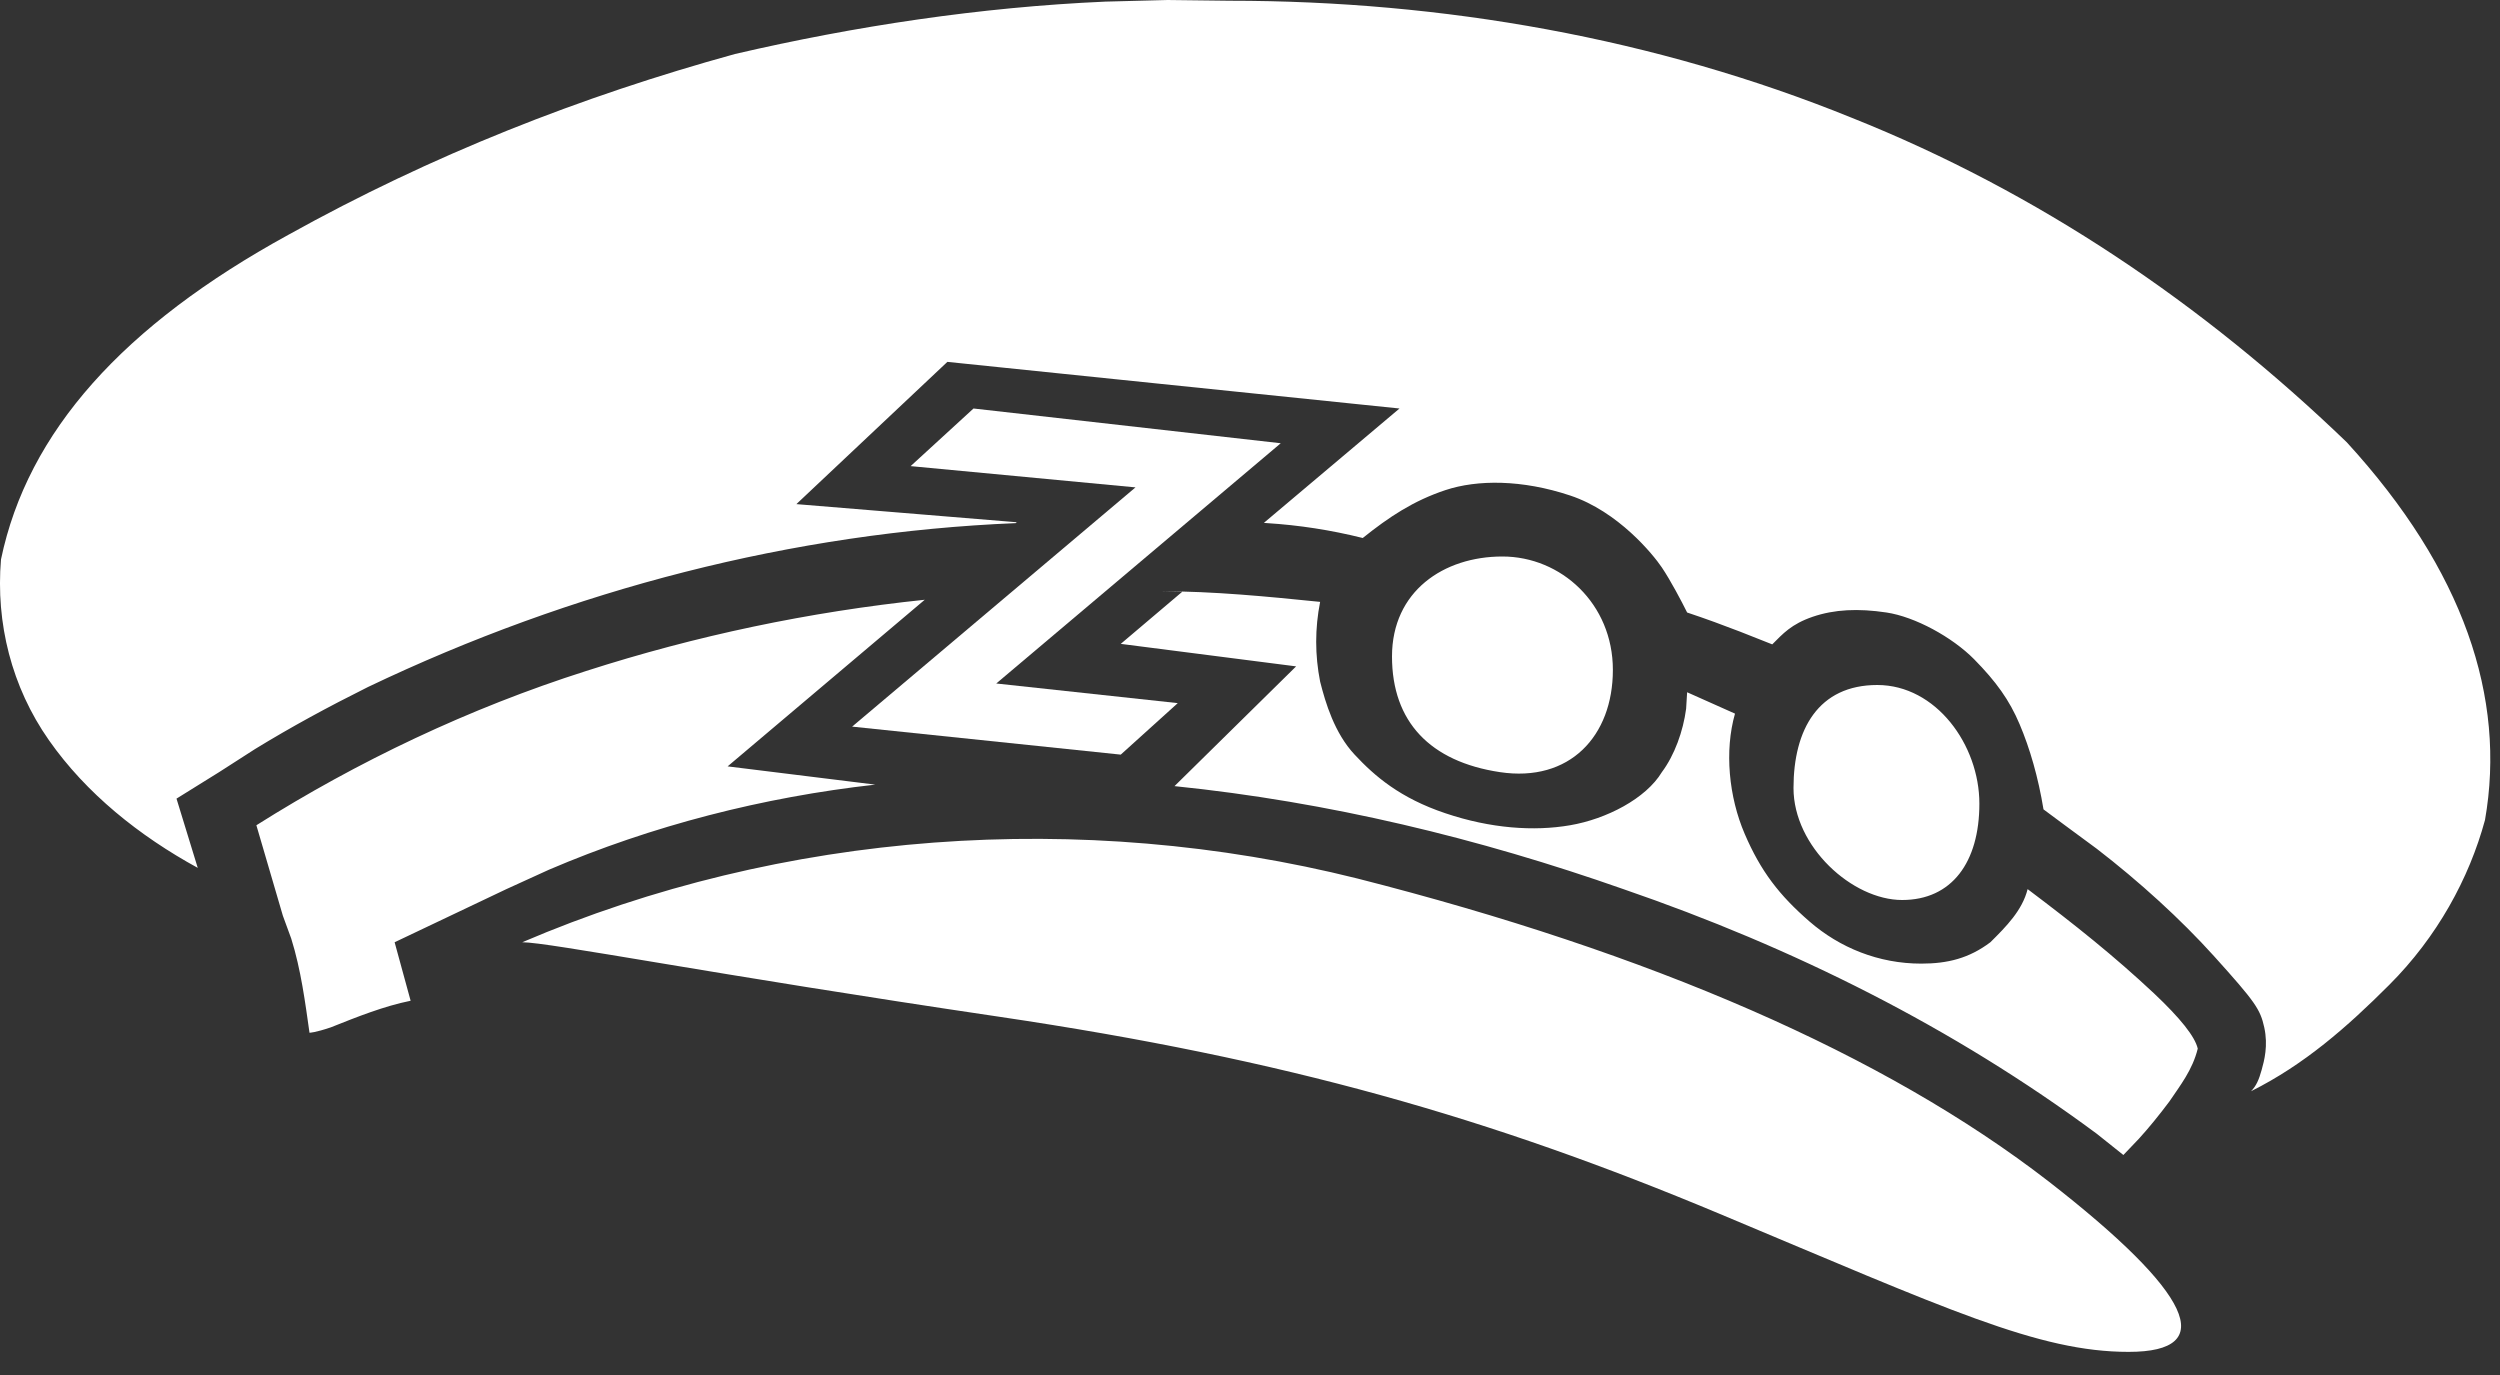 <?xml version="1.0" encoding="UTF-8"?>
<svg width="20px" height="11px" viewBox="0 0 20 11" version="1.1" xmlns="http://www.w3.org/2000/svg" xmlns:xlink="http://www.w3.org/1999/xlink">
    <rect x="0" y="0" width="20" height="11" fill="#333333" stroke="none"/>
    <!-- Generator: Sketch 59.1 (86144) - https://sketch.com -->
    <title>Zookeeper小产品图标</title>
    <desc>Created with Sketch.</desc>
    <g id="页面-1" stroke="none" stroke-width="1" fill="none" fill-rule="evenodd">
        <g id="Apple-TV" transform="translate(-1248, -587)">
            <g id="Zookeeper小产品图标" transform="translate(1248, 582)">
                <rect id="矩形" x="0" y="0" width="20" height="20"></rect>
                <path d="M10.859,12.028 C13.199,12.623 15.072,13.432 16.391,14.453 C17.54,15.347 17.753,15.815 17.029,15.815 C16.306,15.815 15.582,15.475 13.753,14.709 C11.923,13.943 10.292,13.475 7.994,13.134 C5.696,12.794 4.391,12.538 4.178,12.538 C6.263,11.645 8.646,11.475 10.859,12.028 Z M9.458,9.734 L9.285,9.73 C9.71,9.73 10.136,9.772 10.561,9.815 C10.519,10.028 10.519,10.24 10.561,10.453 C10.604,10.623 10.676,10.865 10.837,11.037 C10.998,11.21 11.202,11.385 11.563,11.506 C11.925,11.628 12.271,11.652 12.561,11.602 C12.852,11.552 13.167,11.389 13.295,11.177 C13.397,11.04 13.465,10.85 13.489,10.67 L13.497,10.538 L13.88,10.709 C13.795,11.006 13.83,11.375 13.958,11.672 C14.086,11.97 14.234,12.162 14.476,12.372 C14.718,12.582 15.029,12.709 15.37,12.709 C15.582,12.709 15.753,12.666 15.923,12.538 C16.051,12.411 16.178,12.283 16.221,12.113 C16.601,12.399 16.915,12.65 17.232,12.947 C17.443,13.146 17.56,13.293 17.582,13.389 C17.54,13.56 17.441,13.684 17.355,13.812 C17.27,13.925 17.192,14.021 17.111,14.11 L16.987,14.24 L16.774,14.07 C15.625,13.219 14.348,12.581 12.987,12.113 C11.83,11.706 10.628,11.415 9.396,11.289 L10.369,10.331 L8.966,10.151 L9.458,9.734 Z M9.838,5.006 L9.838,5.006 C11.54,5.006 13.242,5.304 14.816,5.943 C16.306,6.538 17.625,7.432 18.774,8.538 C19.71,9.56 20.051,10.581 19.88,11.56 C19.753,12.028 19.497,12.496 19.114,12.879 C18.774,13.219 18.434,13.517 18.008,13.73 C18.051,13.687 18.072,13.635 18.093,13.56 C18.114,13.485 18.146,13.365 18.114,13.219 C18.082,13.074 18.043,13.016 17.712,12.649 C17.446,12.354 17.114,12.052 16.774,11.79 L16.519,11.602 L16.348,11.475 C16.306,11.219 16.239,10.987 16.157,10.794 C16.075,10.6 15.969,10.453 15.793,10.274 C15.617,10.096 15.319,9.934 15.092,9.9 C14.865,9.866 14.675,9.875 14.502,9.934 C14.33,9.993 14.263,10.07 14.178,10.155 C14.093,10.121 14.008,10.087 13.92,10.053 C13.788,10.002 13.65,9.951 13.497,9.9 C13.455,9.815 13.365,9.644 13.295,9.54 C13.225,9.436 12.946,9.092 12.561,8.964 C12.177,8.836 11.819,8.836 11.563,8.921 C11.308,9.006 11.114,9.134 10.902,9.304 C10.646,9.24 10.391,9.201 10.136,9.185 L10.111,9.183 L11.196,8.268 L7.579,7.895 L6.371,9.033 L8.134,9.178 L8.126,9.185 C6.344,9.259 4.579,9.715 2.944,10.496 C2.625,10.655 2.33,10.815 2.041,10.992 L1.753,11.177 L1.412,11.389 L1.582,11.943 C1.114,11.687 0.689,11.347 0.391,10.921 C0.093,10.496 -0.035,9.985 0.008,9.475 C0.221,8.453 0.987,7.602 2.306,6.879 C3.455,6.24 4.646,5.772 5.88,5.432 C6.838,5.209 7.843,5.057 8.842,5.013 L9.341,5 Z M7.398,9.798 L5.821,11.131 L7.002,11.277 C6.107,11.377 5.217,11.604 4.391,11.958 L4.051,12.113 L3.157,12.538 L3.285,13.006 C3.072,13.049 2.859,13.134 2.646,13.219 C2.519,13.262 2.476,13.262 2.476,13.262 C2.442,13.023 2.408,12.758 2.33,12.509 L2.263,12.326 L2.051,11.602 C2.859,11.092 3.753,10.666 4.689,10.368 C5.569,10.085 6.472,9.895 7.398,9.798 Z M15.018,10.48 C15.488,10.48 15.835,10.959 15.835,11.429 C15.835,11.899 15.614,12.2 15.217,12.2 C14.819,12.2 14.348,11.774 14.348,11.304 C14.348,10.834 14.548,10.48 15.018,10.48 Z M12.019,9.452 C12.489,9.452 12.903,9.83 12.903,10.359 C12.903,10.889 12.557,11.261 11.999,11.177 C11.441,11.093 11.136,10.774 11.136,10.252 C11.136,9.73 11.549,9.452 12.019,9.452 Z" id="形状结合" fill="#FFFFFF"></path>
                <polygon id="路径备份-5" fill="#FFFFFF" fill-rule="nonzero" points="7.285 8.729 9.084 8.899 6.817 10.813 8.966 11.037 9.422 10.625 7.97 10.468 10.246 8.546 7.788 8.268"></polygon>
            </g>
        </g>
    </g>
</svg>